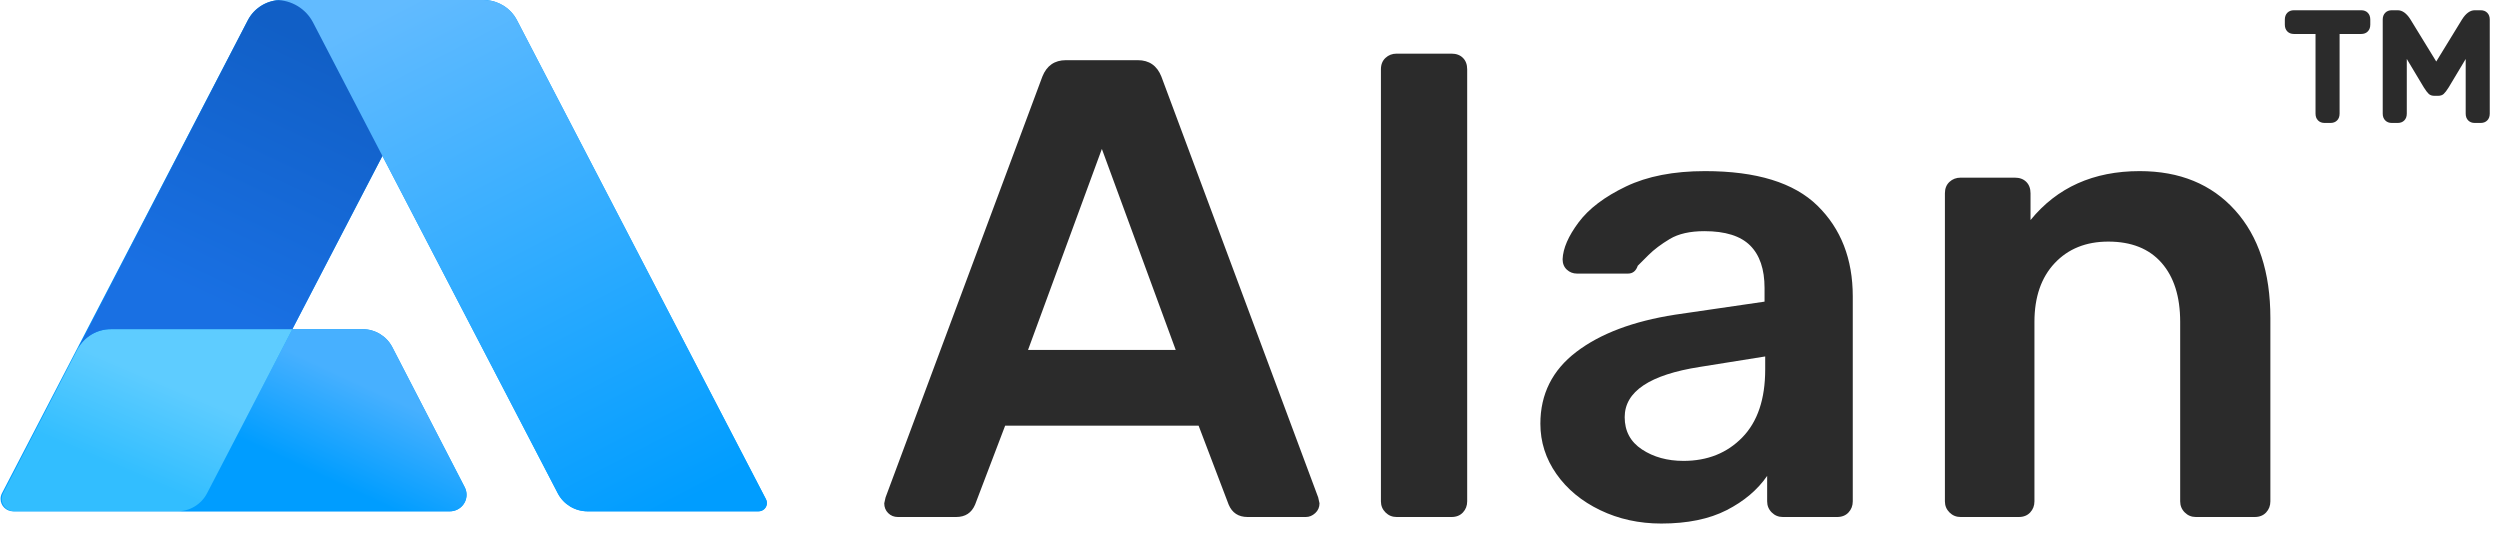 <?xml version="1.0" encoding="UTF-8"?>
<svg width="166px" height="36px" viewBox="0 0 166 36" version="1.1" xmlns="http://www.w3.org/2000/svg" xmlns:xlink="http://www.w3.org/1999/xlink">
    <!-- Generator: Sketch 54.1 (76490) - https://sketchapp.com -->
    <title>A Brand / Logos / alan-logo-white-web-header-footer</title>
    <desc>Created with Sketch.</desc>
    <defs>
        <linearGradient x1="63.907%" y1="30.177%" x2="34.743%" y2="69.823%" id="linearGradient-1">
            <stop stop-color="#47B0FF" offset="0%" />
            <stop stop-color="#009DFF" offset="100%" />
        </linearGradient>
        <linearGradient x1="30.546%" y1="69.64%" x2="57.538%" y2="30.36%" id="linearGradient-2">
            <stop stop-color="#32BEFF" offset="0%" />
            <stop stop-color="#5ECCFF" offset="100%" />
        </linearGradient>
        <linearGradient x1="25.094%" y1="83.347%" x2="63.629%" y2="16.653%" id="linearGradient-3">
            <stop stop-color="#1970E3" offset="0%" />
            <stop stop-color="#115FC6" offset="100%" />
        </linearGradient>
        <linearGradient x1="28.515%" y1="0%" x2="80.008%" y2="100%" id="linearGradient-4">
            <stop stop-color="#62BBFF" offset="0%" />
            <stop stop-color="#009DFF" offset="100%" />
        </linearGradient>
    </defs>
    <g id="A-Brand-/-Logos-/-alan-logo-white-web-header-footer" stroke="none" stroke-width="1" fill="none" fill-rule="evenodd">
        <g id="logo">
            <g>
                <path d="M18.503,0.006 C18.44,0.002 18.378,-5.37139147e-14 18.315,-5.35592952e-14 L17.232,-5.20942587e-14 L32.103,-6.03961325e-14 L33.552,-5.20942587e-14 L32.469,-5.35592952e-14 C32.406,-5.37139147e-14 32.344,0.002 32.281,0.006 C33.148,0.067 33.926,0.571 34.327,1.343 L50.861,33.151 C50.902,33.228 50.923,33.315 50.923,33.402 C50.923,33.706 50.674,33.952 50.367,33.952 L39.016,33.952 C38.183,33.952 37.42,33.491 37.039,32.758 L25.392,10.352 L19.412,21.856 L24.07,21.856 C24.905,21.856 25.67,22.318 26.05,23.054 L30.857,32.352 C30.937,32.507 30.979,32.678 30.979,32.852 C30.979,33.46 30.481,33.952 29.867,33.952 L0.872,33.952 C0.412,33.952 0.039,33.583 0.039,33.127 C0.039,32.996 0.07,32.867 0.131,32.75 L16.457,1.343 C16.858,0.571 17.636,0.067 18.503,0.006 Z" id="bg" fill="#009DFF" />
                <path d="M19.412,21.856 L24.07,21.856 C24.905,21.856 25.67,22.318 26.05,23.054 L30.857,32.352 C30.937,32.507 30.979,32.678 30.979,32.852 C30.979,33.46 30.481,33.952 29.867,33.952 L11.768,33.952 C12.601,33.952 13.364,33.491 13.745,32.758 L19.412,21.856 Z" id="shape" fill="url(#linearGradient-1)" />
                <path d="M19.412,21.856 L13.745,32.758 C13.364,33.491 12.601,33.952 11.768,33.952 L0.946,33.952 C0.814,33.952 0.684,33.921 0.566,33.861 C0.156,33.654 -0.006,33.157 0.204,32.752 L5.14,23.203 C5.567,22.376 6.428,21.856 7.367,21.856 L19.412,21.856 L19.412,21.856 Z" id="shape" fill="url(#linearGradient-2)" />
                <path d="M19.412,21.856 L7.367,21.856 C6.428,21.856 5.567,22.376 5.14,23.203 L16.457,1.343 C16.885,0.518 17.744,-1.47660199e-15 18.681,0 L33.552,0 L32.469,6.83683732e-15 C31.428,4.28121681e-15 30.474,0.576 29.998,1.492 L19.412,21.856 Z" id="shape" fill="url(#linearGradient-3)" />
                <path d="M20.786,1.492 C20.31,0.576 19.356,-4.02065708e-15 18.315,-1.46503657e-15 L17.232,0 L32.103,-8.30187389e-15 C33.04,-9.77847588e-15 33.899,0.518 34.327,1.343 L50.861,33.151 C50.902,33.228 50.923,33.315 50.923,33.402 C50.923,33.706 50.674,33.952 50.367,33.952 L39.016,33.952 C38.183,33.952 37.42,33.491 37.039,32.758 L20.786,1.492 Z" id="shape" fill="url(#linearGradient-4)" />
            </g>
            <path d="M59.625,34.329 C59.365,34.329 59.148,34.243 58.974,34.069 C58.801,33.896 58.714,33.679 58.714,33.419 L58.801,33.029 L69.215,5.079 C69.505,4.357 70.025,3.996 70.778,3.996 L75.551,3.996 C76.303,3.996 76.824,4.357 77.113,5.079 L87.528,33.029 L87.615,33.419 C87.615,33.679 87.521,33.896 87.333,34.069 C87.145,34.243 86.935,34.329 86.703,34.329 L82.841,34.329 C82.234,34.329 81.814,34.055 81.583,33.506 L79.587,28.263 L66.742,28.263 L64.746,33.506 C64.514,34.055 64.095,34.329 63.487,34.329 L59.625,34.329 Z M68.261,23.236 L78.068,23.236 L73.164,9.889 L68.261,23.236 Z M92.735,34.329 C92.445,34.329 92.2,34.228 91.997,34.026 C91.795,33.824 91.693,33.578 91.693,33.289 L91.693,4.602 C91.693,4.285 91.795,4.032 91.997,3.844 C92.2,3.656 92.445,3.562 92.735,3.562 L96.38,3.562 C96.698,3.562 96.951,3.656 97.139,3.844 C97.327,4.032 97.421,4.285 97.421,4.602 L97.421,33.289 C97.421,33.578 97.327,33.824 97.139,34.026 C96.951,34.228 96.698,34.329 96.38,34.329 L92.735,34.329 Z M110.309,34.763 C108.834,34.763 107.481,34.466 106.252,33.874 C105.022,33.282 104.053,32.48 103.344,31.469 C102.635,30.458 102.281,29.346 102.281,28.133 C102.281,26.168 103.077,24.579 104.668,23.366 C106.259,22.153 108.443,21.329 111.22,20.896 L117.166,20.029 L117.166,19.119 C117.166,17.877 116.847,16.938 116.211,16.302 C115.574,15.667 114.562,15.349 113.173,15.349 C112.219,15.349 111.452,15.522 110.873,15.869 C110.295,16.216 109.825,16.57 109.463,16.931 L108.747,17.646 C108.631,17.992 108.414,18.166 108.096,18.166 L104.711,18.166 C104.451,18.166 104.227,18.079 104.039,17.906 C103.851,17.732 103.757,17.501 103.757,17.212 C103.785,16.49 104.14,15.674 104.82,14.764 C105.5,13.854 106.548,13.06 107.966,12.381 C109.383,11.702 111.134,11.362 113.217,11.362 C116.63,11.362 119.118,12.128 120.681,13.659 C122.243,15.19 123.024,17.198 123.024,19.682 L123.024,33.289 C123.024,33.578 122.93,33.824 122.742,34.026 C122.554,34.228 122.301,34.329 121.982,34.329 L118.381,34.329 C118.091,34.329 117.845,34.228 117.643,34.026 C117.44,33.824 117.339,33.578 117.339,33.289 L117.339,31.599 C116.703,32.524 115.806,33.282 114.649,33.874 C113.491,34.466 112.045,34.763 110.309,34.763 Z M111.785,30.603 C113.376,30.603 114.678,30.083 115.69,29.043 C116.703,28.003 117.209,26.5 117.209,24.536 L117.209,23.669 L112.869,24.363 C109.542,24.883 107.879,25.995 107.879,27.699 C107.879,28.624 108.262,29.339 109.029,29.844 C109.796,30.35 110.714,30.603 111.785,30.603 Z M130.183,34.329 C129.894,34.329 129.648,34.228 129.446,34.026 C129.243,33.824 129.142,33.578 129.142,33.289 L129.142,12.836 C129.142,12.518 129.243,12.265 129.446,12.077 C129.648,11.89 129.894,11.796 130.183,11.796 L133.785,11.796 C134.103,11.796 134.357,11.89 134.545,12.077 C134.733,12.265 134.827,12.518 134.827,12.836 L134.827,14.612 C136.591,12.446 139.007,11.362 142.074,11.362 C144.735,11.362 146.847,12.229 148.409,13.962 C149.972,15.696 150.753,18.079 150.753,21.113 L150.753,33.289 C150.753,33.578 150.659,33.824 150.471,34.026 C150.283,34.228 150.029,34.329 149.711,34.329 L145.806,34.329 C145.516,34.329 145.27,34.228 145.068,34.026 C144.865,33.824 144.764,33.578 144.764,33.289 L144.764,21.373 C144.764,19.697 144.352,18.39 143.527,17.451 C142.703,16.512 141.524,16.042 139.991,16.042 C138.515,16.042 137.329,16.519 136.432,17.472 C135.535,18.426 135.087,19.726 135.087,21.373 L135.087,33.289 C135.087,33.578 134.993,33.824 134.805,34.026 C134.617,34.228 134.364,34.329 134.046,34.329 L130.183,34.329 Z" id="Alan" fill="#2b2b2b" />
            <path d="M154.357,8.164 C154.174,8.164 154.027,8.108 153.917,7.995 C153.806,7.883 153.751,7.733 153.751,7.545 L153.751,2.256 L152.319,2.256 C152.135,2.256 151.989,2.2 151.878,2.087 C151.768,1.974 151.713,1.824 151.713,1.637 L151.713,1.299 C151.713,1.112 151.768,0.962 151.878,0.849 C151.989,0.737 152.135,0.68 152.319,0.68 L156.781,0.68 C156.965,0.68 157.112,0.737 157.222,0.849 C157.332,0.962 157.387,1.112 157.387,1.299 L157.387,1.637 C157.387,1.824 157.332,1.974 157.222,2.087 C157.112,2.2 156.965,2.256 156.781,2.256 L155.349,2.256 L155.349,7.545 C155.349,7.733 155.294,7.883 155.184,7.995 C155.073,8.108 154.927,8.164 154.743,8.164 L154.357,8.164 Z M158.819,8.164 C158.636,8.164 158.489,8.108 158.379,7.995 C158.268,7.883 158.213,7.733 158.213,7.545 L158.213,1.299 C158.213,1.112 158.268,0.962 158.379,0.849 C158.489,0.737 158.636,0.68 158.819,0.68 L159.205,0.68 C159.517,0.68 159.802,0.887 160.059,1.299 L161.767,4.085 L163.474,1.299 C163.731,0.887 164.016,0.68 164.328,0.68 L164.714,0.68 C164.897,0.68 165.044,0.737 165.154,0.849 C165.265,0.962 165.32,1.112 165.32,1.299 L165.32,7.545 C165.32,7.733 165.265,7.883 165.154,7.995 C165.044,8.108 164.897,8.164 164.714,8.164 L164.328,8.164 C164.144,8.164 163.998,8.108 163.887,7.995 C163.777,7.883 163.722,7.733 163.722,7.545 L163.722,3.916 L162.593,5.801 C162.464,6.007 162.354,6.152 162.262,6.237 C162.171,6.321 162.042,6.363 161.877,6.363 L161.656,6.363 C161.491,6.363 161.363,6.321 161.271,6.237 C161.179,6.152 161.069,6.007 160.94,5.801 L159.811,3.916 L159.811,7.545 C159.811,7.733 159.756,7.883 159.646,7.995 C159.536,8.108 159.389,8.164 159.205,8.164 L158.819,8.164 Z" id="™" fill="#2b2b2b" />
        </g>
    </g>
</svg>
